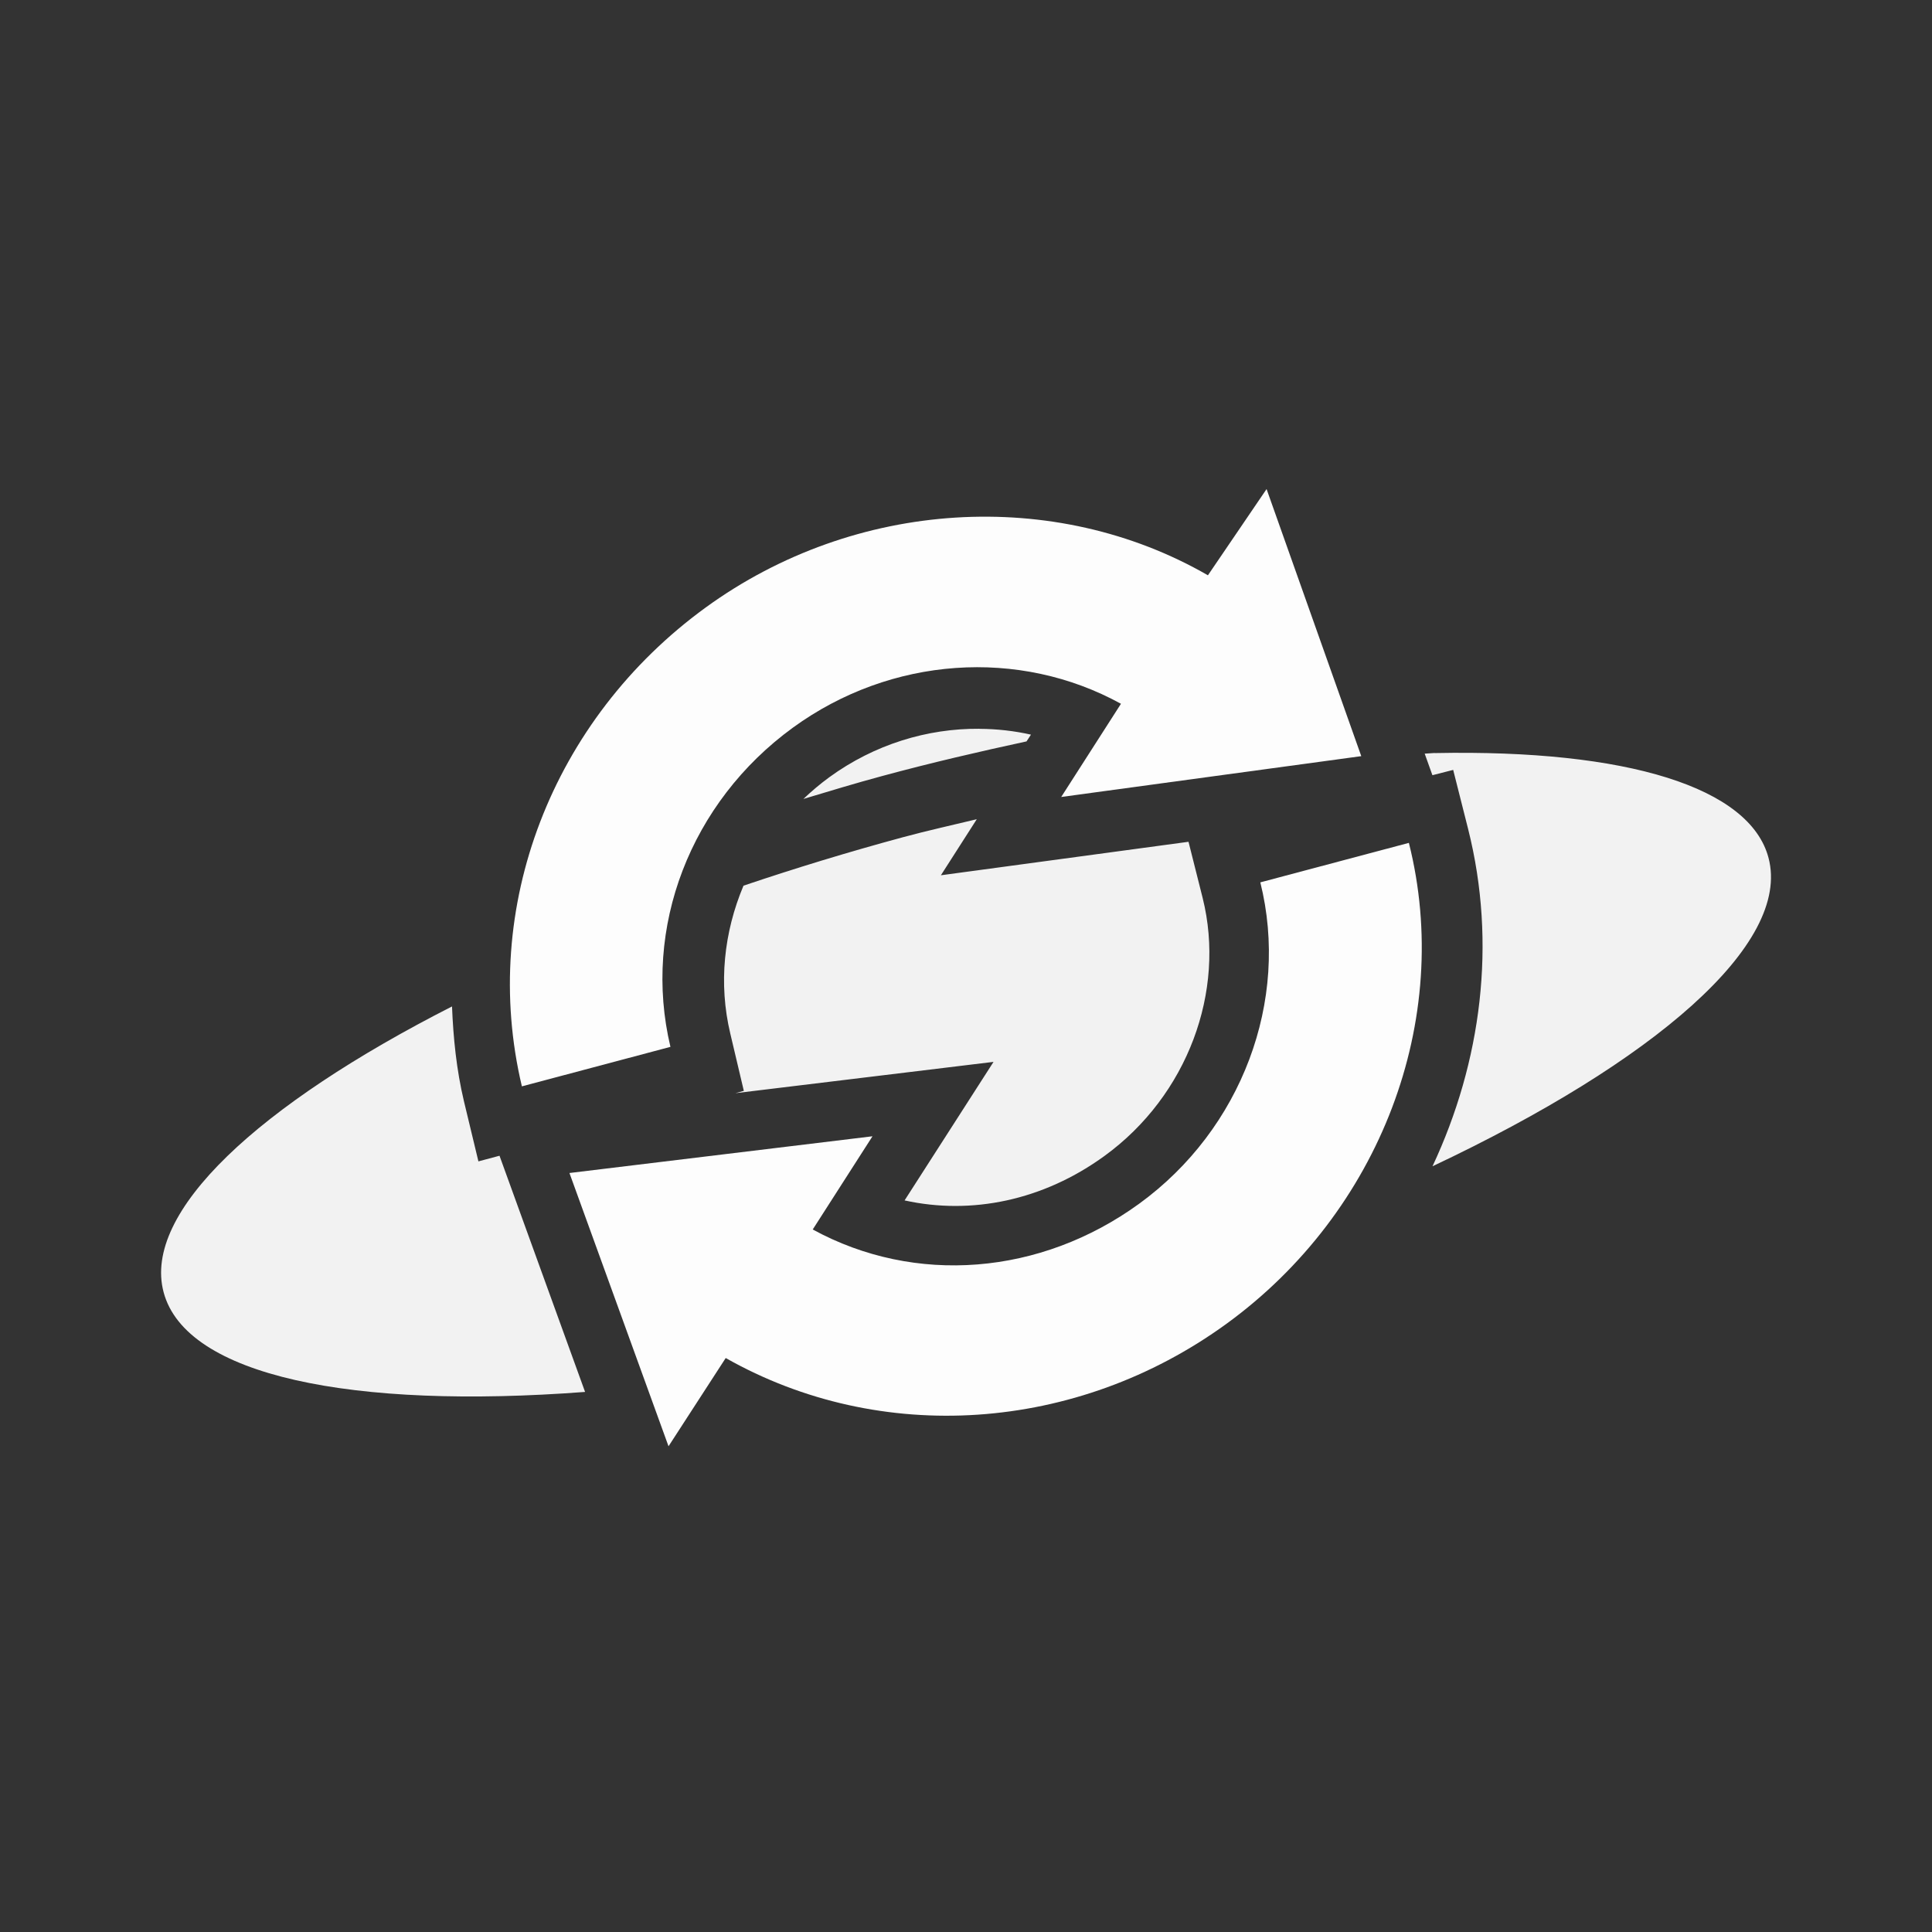 <svg viewBox="0 0 24 24" xmlns="http://www.w3.org/2000/svg">
 <rect x="0" y="0" width="24" height="24" fill="#333333" stroke="none"/>
 <path d="m11.925 7.192c-.949.06-1.898.383-2.707.971-.947.688-1.573 1.636-1.869 2.674.143-.057.293-.112.439-.168.294-.871.845-1.655 1.633-2.227 1.446-1.051 3.351-1.185 4.875-.346l.703.387-.227.354c.376-.056.742-.1 1.102-.139l-.045-.129c-.079-.025-.171-.052-.236-.076-.314-.114-.618-.255-.916-.406-.328-.167-.542-.32-.957-.553-.13-.073-.284-.157-.438-.24-.443-.094-.9-.13-1.357-.102m.242 1.861c-.646-.005-1.303.193-1.865.602-.115.084-.221.174-.322.27.323-.097.645-.195.979-.285.609-.165 1.205-.303 1.793-.43l.055-.084c-.209-.047-.423-.071-.639-.072zm5.654.301c-.039.001-.084.007-.123.008l.096.268.258-.066.186.736c.357 1.42.165 2.89-.443 4.188 2.753-1.299 4.458-2.759 4.174-3.832-.23-.872-1.747-1.349-4.146-1.301m-5.691.822c-.305.074-.608.14-.914.223-.685.185-1.347.388-1.982.602-.244.579-.312 1.218-.164 1.838l.168.711-.105.029 3.207-.389-1.105 1.721c.829.183 1.721.002 2.484-.553 1.031-.749 1.508-2.045 1.219-3.203l-.176-.699-3.076.416.445-.695zm4.719 1.258l-.391.104c.11 1.546-.554 3.086-1.857 4.03-.184.134-.376.253-.572.357.379-.118.752-.237 1.113-.363 1.213-1.058 1.821-2.608 1.707-4.131zm-9.27.178c-.138.055-.27.112-.404.168-.022.256-.031.511-.014.77l.389-.104c-.018-.28-.003-.558.029-.834zm-1.965.889c-2.405 1.224-3.848 2.554-3.584 3.549.275 1.042 2.346 1.459 5.236 1.24l-1.063-2.934-.262.07-.18-.748c-.093-.391-.132-.785-.148-1.178m3.74 2.563l-1.246.15.396 1.09.273-.424.615.348c.468.266.975.436 1.496.531.402-.085.816-.192 1.229-.295-.813.048-1.634-.118-2.373-.521l-.707-.385.316-.494" fill="#fdfdfd" fill-opacity=".941"/>
 <path d="m-25.406 14.5c2.304 0 4.367 1.303 5.281 3.313l1.219-.469-1 3.469-3.313-1.844 1.281-.5c-.621-1.31-1.954-2.125-3.469-2.125-1.573 0-2.996.94-3.563 2.344l-1.781-.688c.845-2.104 2.985-3.5 5.344-3.5zm-5.5 4.719l3.313 1.781-1.281.5c.613 1.305 1.964 2.156 3.469 2.156 1.576 0 2.979-.91 3.563-2.313l1.781.688c-.877 2.103-2.979 3.469-5.344 3.469-2.292 0-4.387-1.339-5.281-3.344l-1.219.438z" fill="#fdfdfd" transform="matrix(-.809 .588 -.588 -.809 3.208 43.114)"/>
</svg>
